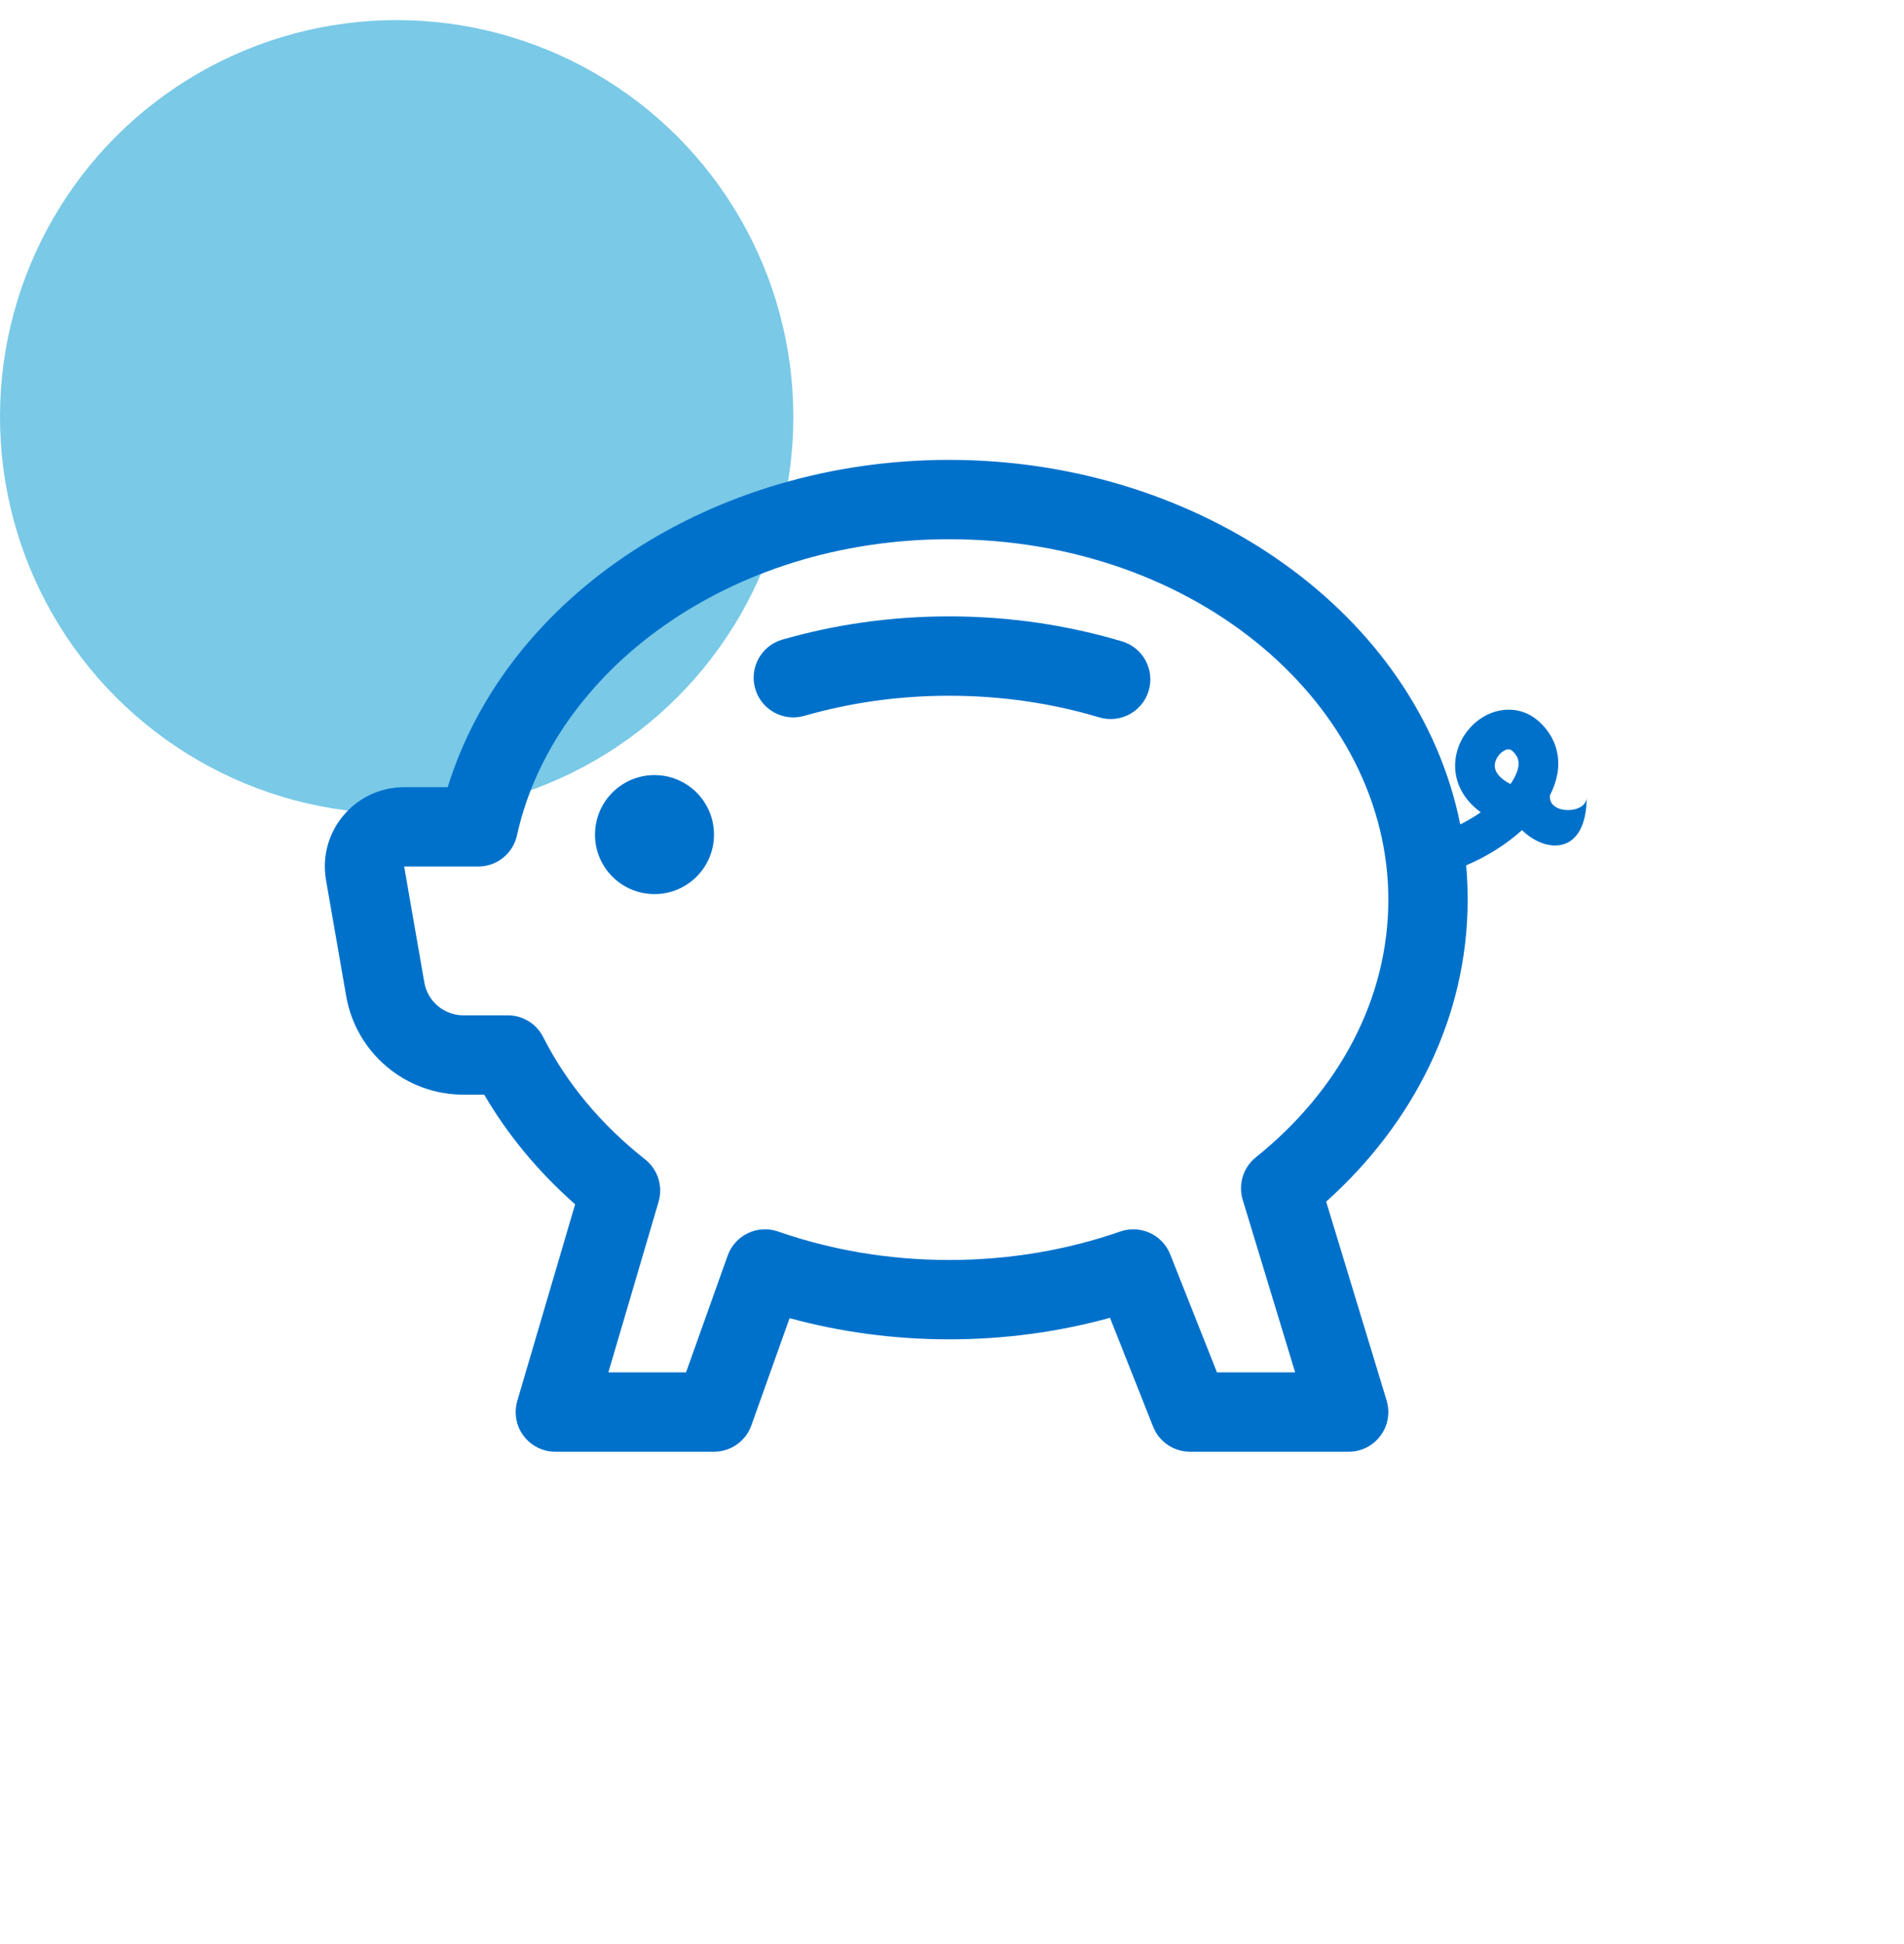 <svg width="48" height="49" viewBox="0 0 48 49" fill="none" xmlns="http://www.w3.org/2000/svg">
<circle cx="10" cy="10.507" r="10" fill="#79C9E7"/>
<path d="M18 21.036C18 21.865 17.328 22.536 16.5 22.536C15.671 22.536 15 21.865 15 21.036C15 20.208 15.671 19.536 16.5 19.536C17.328 19.536 18 20.208 18 21.036Z" fill="#0071CB"/>
<path d="M20.276 18.043C21.418 17.715 22.646 17.536 23.928 17.536C25.26 17.536 26.535 17.729 27.713 18.082C28.242 18.24 28.8 17.94 28.958 17.411C29.116 16.882 28.816 16.324 28.287 16.166C26.921 15.758 25.454 15.536 23.928 15.536C22.46 15.536 21.045 15.741 19.724 16.121C19.193 16.273 18.886 16.828 19.039 17.358C19.191 17.889 19.745 18.196 20.276 18.043Z" fill="#0071CB"/>
<path fill-rule="evenodd" clip-rule="evenodd" d="M23.929 11.591C17.973 11.591 12.785 14.998 11.287 19.841H10.189C8.947 19.841 8.006 20.96 8.219 22.183L8.727 25.105C8.977 26.542 10.224 27.591 11.682 27.591H12.208C12.806 28.617 13.584 29.547 14.499 30.355L13.041 35.309C12.952 35.611 13.011 35.938 13.199 36.19C13.388 36.442 13.685 36.591 14 36.591H18C18.423 36.591 18.8 36.325 18.942 35.927L19.906 33.224C21.175 33.571 22.527 33.758 23.929 33.758C25.342 33.758 26.705 33.568 27.983 33.215L29.07 35.959C29.221 36.34 29.59 36.591 30 36.591H34C34.317 36.591 34.615 36.441 34.803 36.186C34.992 35.932 35.049 35.603 34.957 35.3L33.433 30.288C35.62 28.325 37 25.654 37 22.674C37 22.383 36.987 22.096 36.962 21.811C37.483 21.592 37.976 21.28 38.37 20.924C39 21.536 40 21.536 40 20.091C40 20.536 39 20.536 39.078 20.038C39.161 19.875 39.223 19.704 39.257 19.528C39.344 19.07 39.225 18.609 38.853 18.237C38.42 17.804 37.858 17.815 37.44 18.043C37.047 18.257 36.739 18.678 36.69 19.166C36.641 19.652 36.855 20.127 37.33 20.474C37.168 20.586 36.994 20.689 36.813 20.78C35.745 15.452 30.245 11.591 23.929 11.591ZM13.033 21.056C13.941 16.924 18.366 13.591 23.929 13.591C30.219 13.591 35 17.819 35 22.674C35 25.183 33.752 27.493 31.66 29.17C31.341 29.426 31.21 29.85 31.329 30.241L32.651 34.591H30.68L29.501 31.616C29.304 31.118 28.749 30.864 28.242 31.04C26.92 31.501 25.462 31.758 23.929 31.758C22.395 31.758 20.938 31.501 19.615 31.04C19.096 30.86 18.528 31.131 18.344 31.649L17.295 34.591H15.337L16.603 30.29C16.718 29.898 16.583 29.475 16.263 29.222C15.156 28.35 14.28 27.299 13.694 26.14C13.524 25.803 13.179 25.591 12.802 25.591H11.682C11.196 25.591 10.78 25.241 10.697 24.762L10.189 21.841H12.056C12.526 21.841 12.932 21.514 13.033 21.056ZM38.274 19.341C38.252 19.46 38.189 19.604 38.078 19.762C38.046 19.746 38.017 19.729 37.989 19.712C37.699 19.533 37.675 19.362 37.685 19.266C37.699 19.128 37.796 18.987 37.919 18.921C38.017 18.867 38.08 18.878 38.146 18.945C38.275 19.073 38.302 19.195 38.274 19.341Z" fill="#0071CB"/>
</svg>
